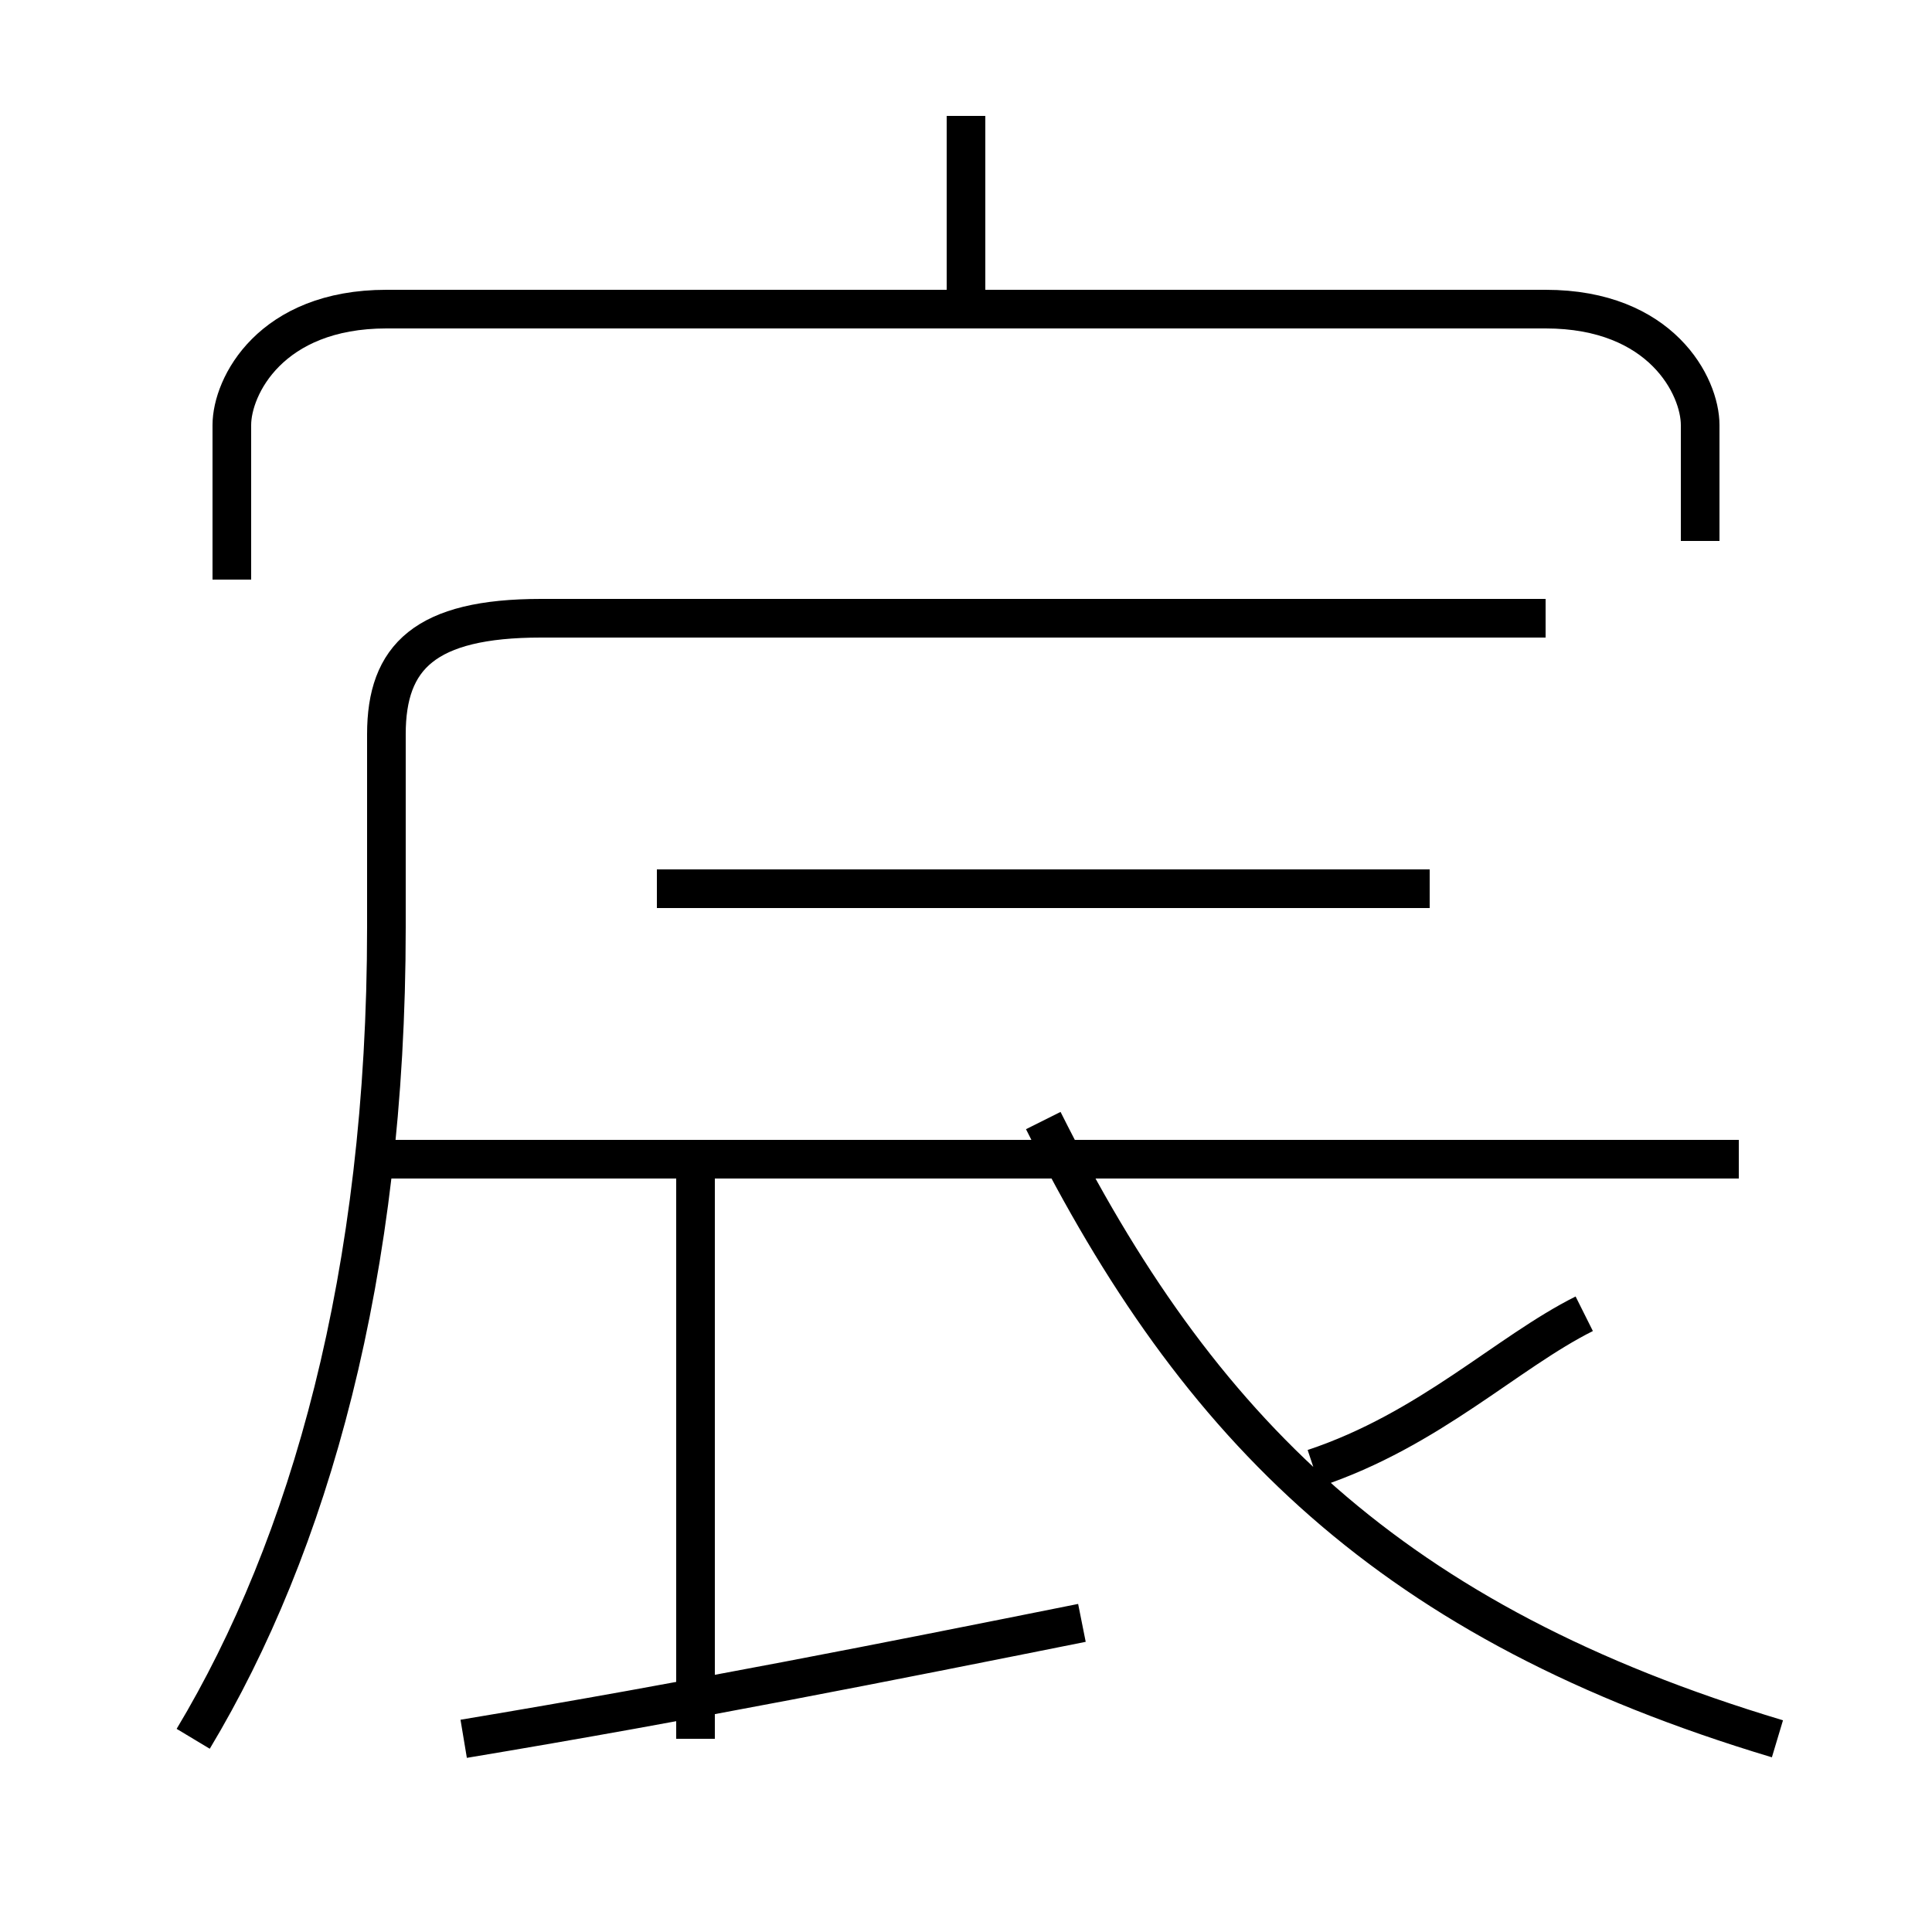 <?xml version='1.0' encoding='utf8'?>
<svg viewBox="0.0 -6.0 50.0 50.0" version="1.1" xmlns="http://www.w3.org/2000/svg">
<rect x="0.0" y="-6.0" width="50.0" height="50.0" fill="#808080" stroke="none"/>
<rect x="-1000" y="-1000" width="2000" height="2000" stroke="white" fill="white"/>
<g style="fill:white;stroke:#000000;  stroke-width:1">
<path d="M 5 1 C 8 -4 10 -11 10 -20 L 10 -25 C 10 -27 11 -28 14 -28 L 40 -28 M 12 1 C 18 0 23 -1 28 -2 M 18 1 L 18 -14 M 45 -14 L 10 -14 M 46 1 C 36 -2 31 -7 27 -15 M 34 -6 C 37 -7 39 -9 41 -10 M 37 -21 L 17 -21 M 44 -30 L 44 -33 C 44 -34 43 -36 40 -36 L 10 -36 C 7 -36 6 -34 6 -33 L 6 -29 M 25 -36 L 25 -41" transform="translate(0.0 38.0)" />
</g>
</svg>